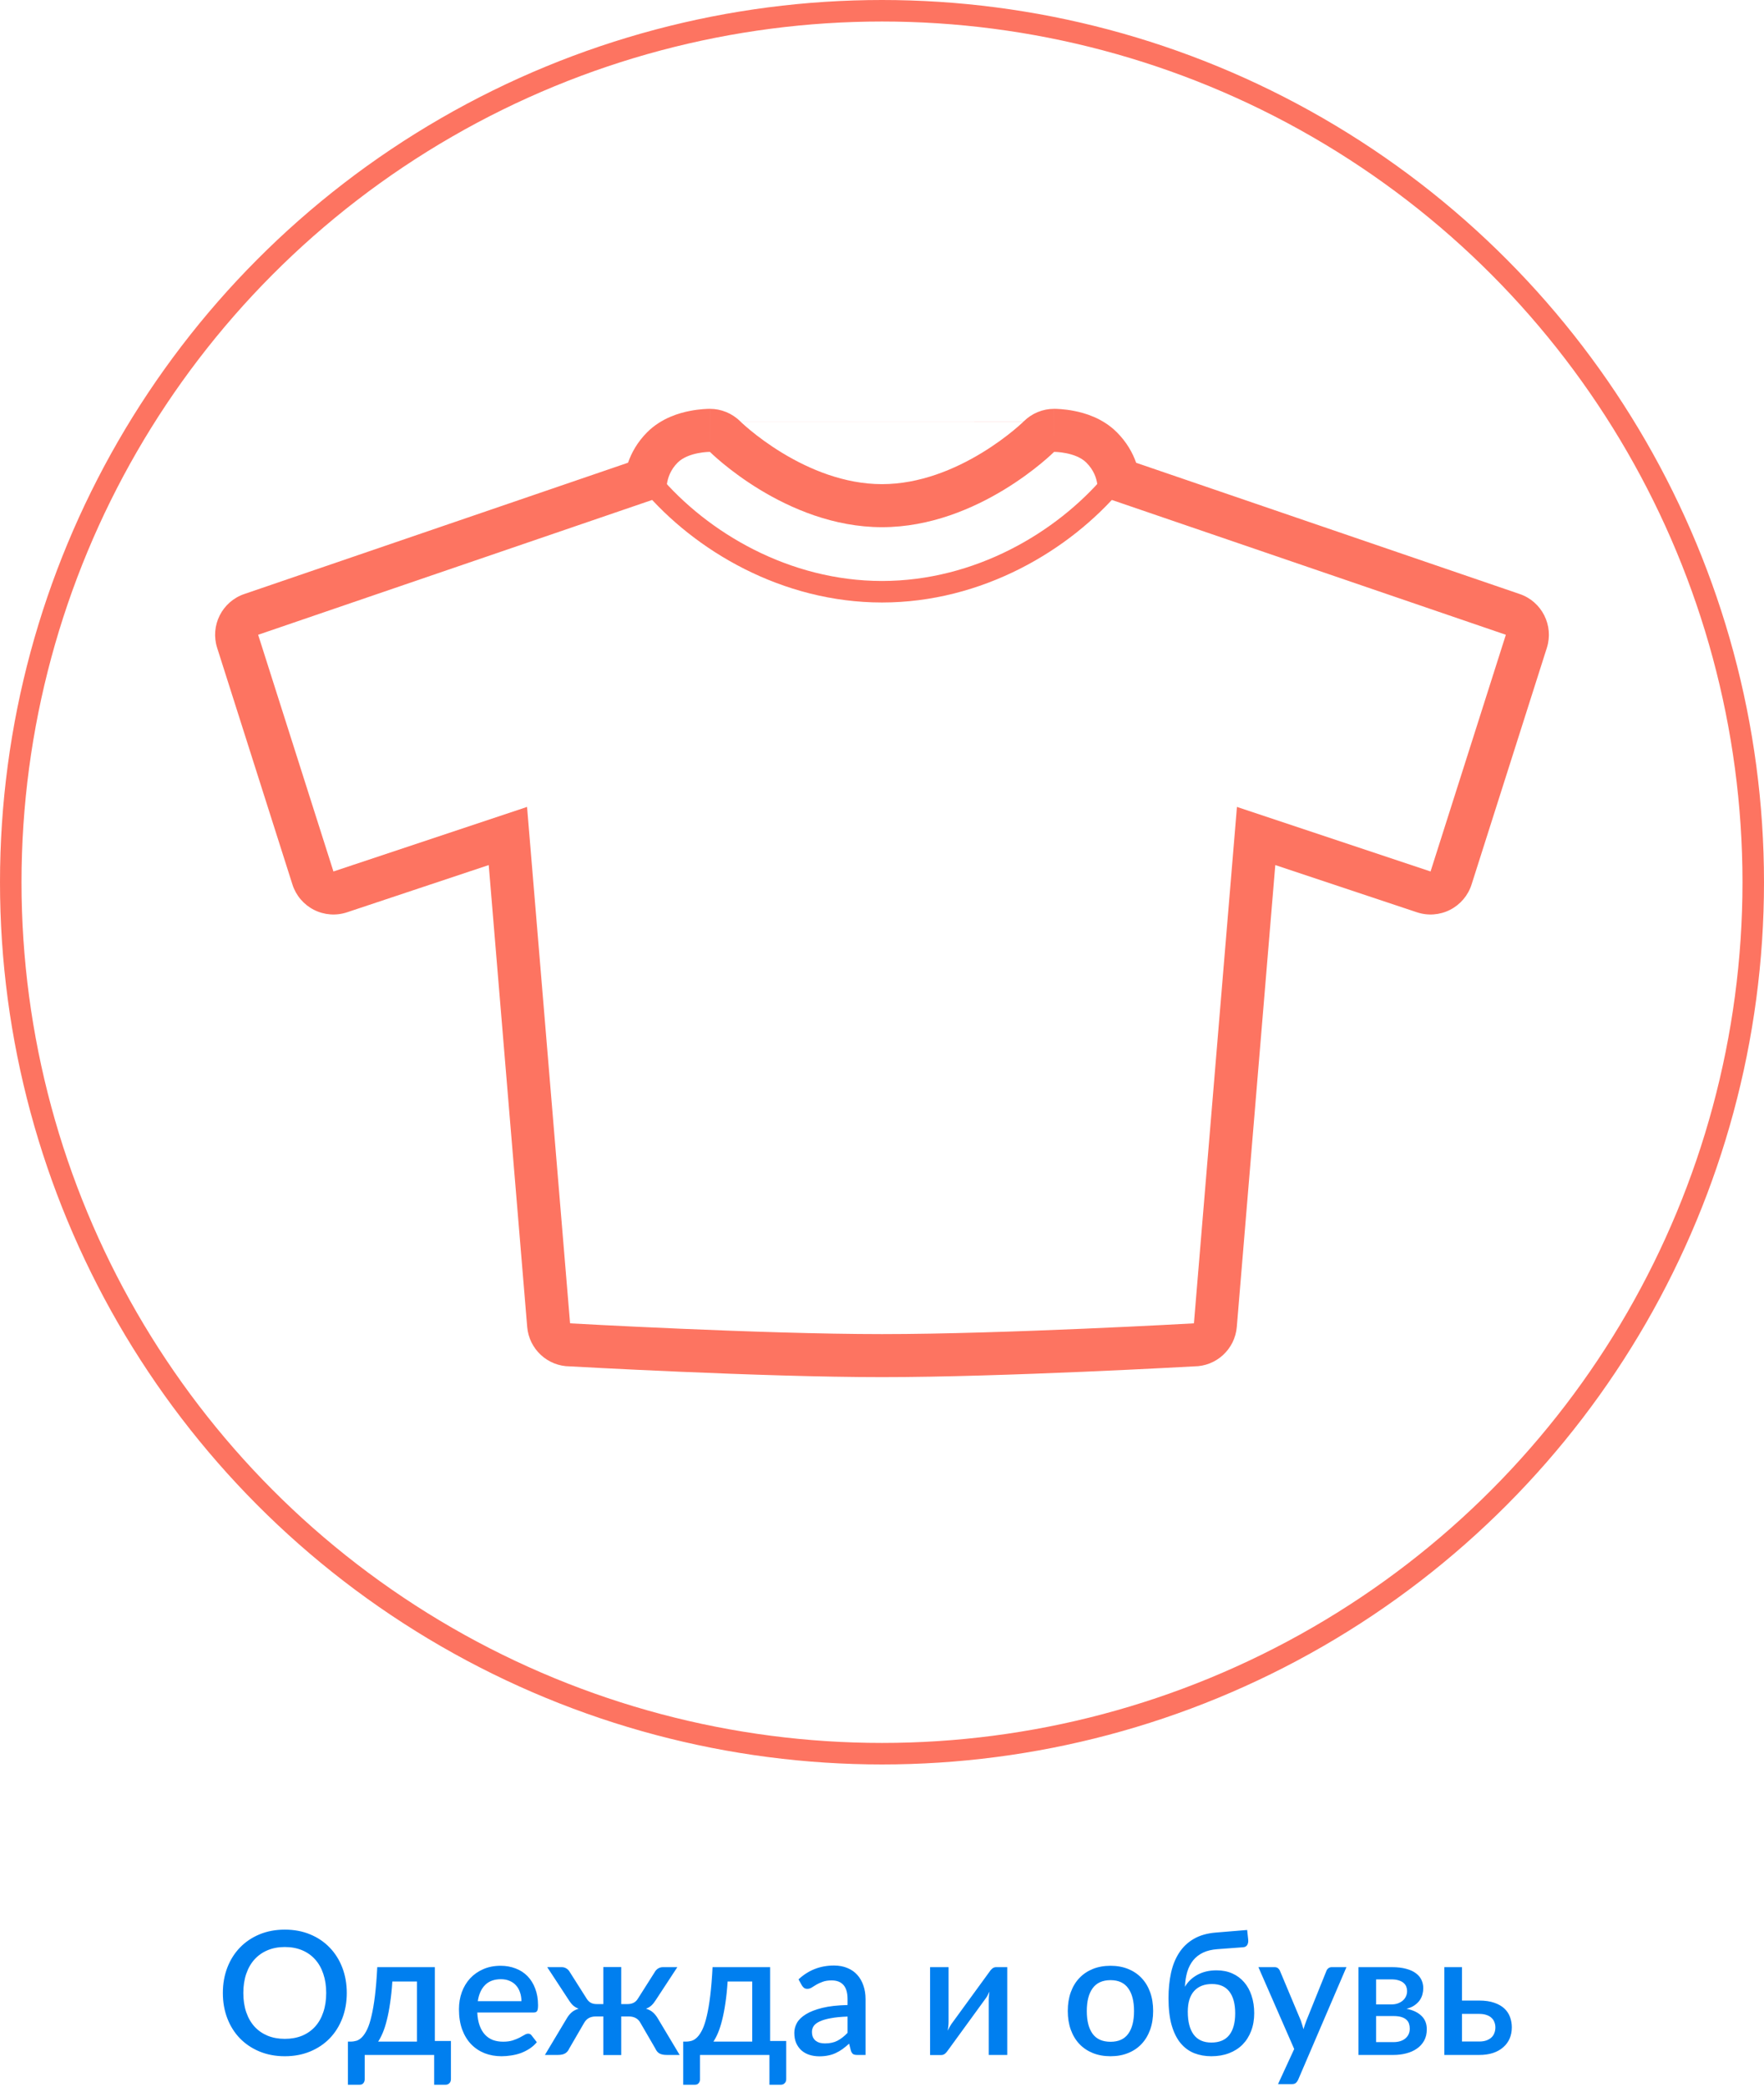 <svg width="164" height="194" viewBox="0 0 164 194" fill="none" xmlns="http://www.w3.org/2000/svg">
<path d="M32.239 185.24C32.239 186.093 32.1 186.88 31.823 187.6C31.546 188.32 31.154 188.941 30.647 189.464C30.145 189.981 29.54 190.387 28.831 190.68C28.127 190.973 27.343 191.12 26.479 191.12C25.62 191.12 24.836 190.973 24.127 190.68C23.423 190.387 22.817 189.981 22.311 189.464C21.804 188.941 21.412 188.32 21.135 187.6C20.858 186.88 20.719 186.093 20.719 185.24C20.719 184.387 20.858 183.6 21.135 182.88C21.412 182.16 21.804 181.539 22.311 181.016C22.817 180.493 23.423 180.085 24.127 179.792C24.836 179.499 25.62 179.352 26.479 179.352C27.343 179.352 28.127 179.499 28.831 179.792C29.54 180.085 30.145 180.493 30.647 181.016C31.154 181.539 31.546 182.16 31.823 182.88C32.1 183.6 32.239 184.387 32.239 185.24ZM30.327 185.24C30.327 184.579 30.236 183.984 30.055 183.456C29.879 182.928 29.623 182.48 29.287 182.112C28.956 181.744 28.553 181.461 28.079 181.264C27.604 181.067 27.071 180.968 26.479 180.968C25.892 180.968 25.361 181.067 24.887 181.264C24.412 181.461 24.007 181.744 23.671 182.112C23.335 182.48 23.076 182.928 22.895 183.456C22.713 183.984 22.623 184.579 22.623 185.24C22.623 185.907 22.713 186.504 22.895 187.032C23.076 187.56 23.335 188.008 23.671 188.376C24.007 188.739 24.412 189.019 24.887 189.216C25.361 189.408 25.892 189.504 26.479 189.504C27.071 189.504 27.604 189.408 28.079 189.216C28.553 189.019 28.956 188.739 29.287 188.376C29.623 188.008 29.879 187.56 30.055 187.032C30.236 186.504 30.327 185.907 30.327 185.24ZM38.764 189.76V184.176H36.475C36.428 184.923 36.358 185.592 36.267 186.184C36.182 186.776 36.081 187.301 35.964 187.76C35.852 188.213 35.726 188.605 35.587 188.936C35.449 189.261 35.305 189.536 35.156 189.76H38.764ZM41.923 189.704V193.248C41.923 193.408 41.876 193.533 41.779 193.624C41.689 193.72 41.572 193.768 41.428 193.768H40.364V191H33.907V193.28C33.907 193.403 33.867 193.515 33.788 193.616C33.713 193.717 33.596 193.768 33.435 193.768H32.347V189.76H32.596C32.782 189.76 32.966 189.733 33.148 189.68C33.329 189.621 33.502 189.507 33.667 189.336C33.833 189.165 33.99 188.925 34.139 188.616C34.289 188.301 34.422 187.888 34.539 187.376C34.662 186.864 34.769 186.237 34.859 185.496C34.95 184.755 35.022 183.869 35.075 182.84H40.428V189.704H41.923ZM48.478 186C48.478 185.712 48.435 185.445 48.35 185.2C48.27 184.949 48.15 184.733 47.99 184.552C47.83 184.365 47.63 184.221 47.39 184.12C47.156 184.013 46.883 183.96 46.574 183.96C45.95 183.96 45.459 184.139 45.102 184.496C44.745 184.853 44.518 185.355 44.422 186H48.478ZM44.374 187.056C44.395 187.52 44.468 187.923 44.59 188.264C44.713 188.6 44.876 188.88 45.078 189.104C45.286 189.328 45.532 189.496 45.814 189.608C46.102 189.715 46.422 189.768 46.774 189.768C47.11 189.768 47.401 189.731 47.646 189.656C47.892 189.576 48.105 189.491 48.286 189.4C48.468 189.304 48.622 189.219 48.75 189.144C48.878 189.064 48.995 189.024 49.102 189.024C49.241 189.024 49.347 189.077 49.422 189.184L49.91 189.816C49.708 190.056 49.478 190.259 49.222 190.424C48.966 190.589 48.694 190.725 48.406 190.832C48.118 190.933 47.822 191.005 47.518 191.048C47.214 191.096 46.918 191.12 46.63 191.12C46.065 191.12 45.539 191.027 45.054 190.84C44.574 190.648 44.156 190.368 43.798 190C43.446 189.632 43.169 189.176 42.966 188.632C42.769 188.088 42.67 187.461 42.67 186.752C42.67 186.187 42.758 185.659 42.934 185.168C43.115 184.677 43.371 184.251 43.702 183.888C44.038 183.525 44.444 183.24 44.918 183.032C45.398 182.819 45.94 182.712 46.542 182.712C47.044 182.712 47.508 182.795 47.934 182.96C48.361 183.12 48.729 183.357 49.038 183.672C49.347 183.987 49.587 184.373 49.758 184.832C49.934 185.285 50.022 185.803 50.022 186.384C50.022 186.651 49.993 186.829 49.934 186.92C49.876 187.011 49.769 187.056 49.614 187.056H44.374ZM63.188 191H62.004C61.7 191 61.465 190.952 61.3 190.856C61.14 190.76 61.015 190.608 60.924 190.4L59.54 188.016C59.428 187.813 59.281 187.664 59.1 187.568C58.919 187.472 58.713 187.424 58.484 187.424H57.756V191.008H56.092V187.424H55.372C55.137 187.424 54.929 187.472 54.748 187.568C54.572 187.664 54.425 187.813 54.308 188.016L52.924 190.4C52.833 190.608 52.705 190.76 52.54 190.856C52.38 190.952 52.148 191 51.844 191H50.66L52.676 187.632C52.815 187.392 52.969 187.197 53.14 187.048C53.316 186.893 53.535 186.779 53.796 186.704C53.599 186.629 53.428 186.528 53.284 186.4C53.145 186.272 53.012 186.107 52.884 185.904L50.876 182.84H52.228C52.388 182.84 52.535 182.883 52.668 182.968C52.801 183.053 52.905 183.165 52.98 183.304L54.532 185.752C54.639 185.928 54.767 186.059 54.916 186.144C55.065 186.229 55.252 186.272 55.476 186.272H56.092V182.832H57.756V186.272H58.348C58.791 186.272 59.113 186.099 59.316 185.752L60.868 183.304C60.943 183.165 61.047 183.053 61.18 182.968C61.319 182.883 61.468 182.84 61.628 182.84H62.972L60.964 185.904C60.836 186.107 60.703 186.272 60.564 186.4C60.425 186.528 60.257 186.629 60.06 186.704C60.321 186.779 60.537 186.893 60.708 187.048C60.879 187.197 61.033 187.392 61.172 187.632L63.188 191ZM69.935 189.76V184.176H67.647C67.599 184.923 67.53 185.592 67.439 186.184C67.354 186.776 67.253 187.301 67.135 187.76C67.023 188.213 66.898 188.605 66.759 188.936C66.621 189.261 66.477 189.536 66.327 189.76H69.935ZM73.095 189.704V193.248C73.095 193.408 73.047 193.533 72.951 193.624C72.861 193.72 72.743 193.768 72.599 193.768H71.535V191H65.079V193.28C65.079 193.403 65.039 193.515 64.959 193.616C64.885 193.717 64.767 193.768 64.607 193.768H63.519V189.76H63.767C63.954 189.76 64.138 189.733 64.319 189.68C64.501 189.621 64.674 189.507 64.839 189.336C65.005 189.165 65.162 188.925 65.311 188.616C65.461 188.301 65.594 187.888 65.711 187.376C65.834 186.864 65.941 186.237 66.031 185.496C66.122 184.755 66.194 183.869 66.247 182.84H71.599V189.704H73.095ZM78.799 187.432C78.185 187.453 77.668 187.504 77.247 187.584C76.825 187.659 76.484 187.757 76.223 187.88C75.961 187.997 75.772 188.139 75.655 188.304C75.543 188.469 75.487 188.651 75.487 188.848C75.487 189.04 75.516 189.205 75.575 189.344C75.639 189.477 75.724 189.589 75.831 189.68C75.943 189.765 76.071 189.829 76.215 189.872C76.364 189.909 76.527 189.928 76.703 189.928C77.151 189.928 77.535 189.845 77.855 189.68C78.18 189.509 78.495 189.264 78.799 188.944V187.432ZM74.239 183.976C75.161 183.117 76.26 182.688 77.535 182.688C78.004 182.688 78.42 182.765 78.783 182.92C79.151 183.069 79.457 183.283 79.703 183.56C79.953 183.837 80.143 184.168 80.271 184.552C80.404 184.931 80.471 185.352 80.471 185.816V191H79.703C79.537 191 79.412 190.976 79.327 190.928C79.241 190.875 79.169 190.771 79.111 190.616L78.943 189.952C78.735 190.139 78.529 190.307 78.327 190.456C78.124 190.6 77.913 190.723 77.695 190.824C77.481 190.925 77.249 191 76.999 191.048C76.753 191.101 76.481 191.128 76.183 191.128C75.852 191.128 75.543 191.083 75.255 190.992C74.972 190.901 74.727 190.765 74.519 190.584C74.311 190.397 74.145 190.168 74.023 189.896C73.905 189.624 73.847 189.304 73.847 188.936C73.847 188.621 73.929 188.315 74.095 188.016C74.265 187.717 74.543 187.451 74.927 187.216C75.316 186.976 75.825 186.779 76.455 186.624C77.089 186.469 77.871 186.381 78.799 186.36V185.816C78.799 185.229 78.673 184.792 78.423 184.504C78.172 184.216 77.804 184.072 77.319 184.072C76.988 184.072 76.711 184.115 76.487 184.2C76.263 184.28 76.068 184.368 75.903 184.464C75.737 184.56 75.591 184.651 75.463 184.736C75.335 184.816 75.199 184.856 75.055 184.856C74.937 184.856 74.836 184.827 74.751 184.768C74.671 184.704 74.604 184.627 74.551 184.536L74.239 183.976ZM93.646 182.84V191H91.926V185.888C91.926 185.776 91.931 185.653 91.942 185.52C91.953 185.387 91.969 185.251 91.99 185.112C91.936 185.229 91.883 185.339 91.83 185.44C91.782 185.536 91.728 185.624 91.67 185.704L88.126 190.576C88.062 190.677 87.977 190.776 87.87 190.872C87.763 190.963 87.643 191.008 87.51 191.008H86.47V182.84H88.19V187.952C88.19 188.064 88.182 188.189 88.166 188.328C88.155 188.467 88.139 188.605 88.118 188.744C88.225 188.499 88.334 188.296 88.446 188.136L91.99 183.272C92.054 183.165 92.139 183.067 92.246 182.976C92.353 182.885 92.472 182.84 92.606 182.84H93.646ZM103.248 182.712C103.851 182.712 104.395 182.811 104.88 183.008C105.371 183.205 105.787 183.485 106.128 183.848C106.475 184.211 106.741 184.651 106.928 185.168C107.115 185.685 107.208 186.267 107.208 186.912C107.208 187.557 107.115 188.139 106.928 188.656C106.741 189.173 106.475 189.616 106.128 189.984C105.787 190.347 105.371 190.627 104.88 190.824C104.395 191.021 103.851 191.12 103.248 191.12C102.64 191.12 102.091 191.021 101.6 190.824C101.115 190.627 100.699 190.347 100.352 189.984C100.005 189.616 99.739 189.173 99.552 188.656C99.365 188.139 99.272 187.557 99.272 186.912C99.272 186.267 99.365 185.685 99.552 185.168C99.739 184.651 100.005 184.211 100.352 183.848C100.699 183.485 101.115 183.205 101.6 183.008C102.091 182.811 102.64 182.712 103.248 182.712ZM103.248 189.776C103.984 189.776 104.531 189.531 104.888 189.04C105.251 188.544 105.432 187.837 105.432 186.92C105.432 186.003 105.251 185.296 104.888 184.8C104.531 184.299 103.984 184.048 103.248 184.048C102.501 184.048 101.947 184.299 101.584 184.8C101.221 185.296 101.04 186.003 101.04 186.92C101.04 187.837 101.221 188.544 101.584 189.04C101.947 189.531 102.501 189.776 103.248 189.776ZM112.621 189.848C113.362 189.848 113.917 189.616 114.285 189.152C114.653 188.683 114.837 188.008 114.837 187.128C114.837 186.259 114.658 185.589 114.301 185.12C113.943 184.645 113.402 184.408 112.677 184.408C111.962 184.408 111.407 184.627 111.013 185.064C110.623 185.501 110.429 186.141 110.429 186.984C110.429 187.901 110.61 188.608 110.973 189.104C111.341 189.6 111.89 189.848 112.621 189.848ZM113.189 181.168C112.671 181.205 112.226 181.312 111.852 181.488C111.485 181.664 111.178 181.901 110.933 182.2C110.693 182.499 110.509 182.856 110.381 183.272C110.258 183.688 110.186 184.152 110.164 184.664C110.431 184.2 110.818 183.829 111.325 183.552C111.831 183.275 112.423 183.136 113.101 183.136C113.645 183.136 114.133 183.232 114.565 183.424C114.997 183.616 115.362 183.885 115.661 184.232C115.965 184.579 116.197 184.997 116.357 185.488C116.522 185.979 116.605 186.523 116.605 187.12C116.605 187.728 116.509 188.28 116.317 188.776C116.13 189.267 115.863 189.688 115.517 190.04C115.17 190.387 114.751 190.653 114.261 190.84C113.77 191.027 113.223 191.12 112.621 191.12C112.05 191.12 111.522 191.027 111.037 190.84C110.551 190.648 110.13 190.341 109.773 189.92C109.415 189.493 109.135 188.936 108.933 188.248C108.735 187.56 108.637 186.717 108.637 185.72C108.637 184.877 108.714 184.099 108.868 183.384C109.023 182.669 109.274 182.045 109.621 181.512C109.967 180.973 110.421 180.541 110.981 180.216C111.546 179.885 112.234 179.688 113.045 179.624L115.949 179.384L116.045 180.28C116.066 180.477 116.036 180.643 115.957 180.776C115.882 180.909 115.749 180.981 115.557 180.992L113.189 181.168ZM125.179 182.84L120.683 193.32C120.624 193.443 120.552 193.539 120.467 193.608C120.387 193.677 120.261 193.712 120.091 193.712H118.819L120.323 190.448L116.995 182.84H118.491C118.635 182.84 118.744 182.875 118.819 182.944C118.899 183.008 118.957 183.085 118.995 183.176L120.939 187.808C120.987 187.941 121.029 188.075 121.067 188.208C121.109 188.336 121.149 188.469 121.187 188.608C121.229 188.469 121.272 188.333 121.315 188.2C121.357 188.067 121.405 187.933 121.459 187.8L123.323 183.176C123.36 183.08 123.421 183 123.507 182.936C123.597 182.872 123.696 182.84 123.803 182.84H125.179ZM129.538 189.808C130.007 189.808 130.378 189.696 130.65 189.472C130.927 189.243 131.066 188.936 131.066 188.552C131.066 188.387 131.042 188.232 130.994 188.088C130.946 187.944 130.863 187.821 130.746 187.72C130.629 187.613 130.471 187.531 130.274 187.472C130.082 187.413 129.839 187.384 129.546 187.384H127.938V189.808H129.538ZM127.938 183.976V186.304H129.354C129.567 186.304 129.762 186.275 129.938 186.216C130.119 186.152 130.274 186.067 130.402 185.96C130.535 185.848 130.637 185.717 130.706 185.568C130.781 185.413 130.818 185.243 130.818 185.056C130.818 184.923 130.794 184.792 130.746 184.664C130.698 184.531 130.615 184.413 130.498 184.312C130.386 184.211 130.237 184.131 130.05 184.072C129.863 184.008 129.631 183.976 129.354 183.976H127.938ZM129.41 182.84C129.917 182.84 130.354 182.891 130.722 182.992C131.09 183.088 131.391 183.224 131.626 183.4C131.866 183.576 132.042 183.784 132.154 184.024C132.266 184.264 132.322 184.523 132.322 184.8C132.322 184.976 132.298 185.16 132.25 185.352C132.202 185.544 132.119 185.728 132.002 185.904C131.885 186.075 131.725 186.232 131.522 186.376C131.325 186.52 131.071 186.632 130.762 186.712C131.343 186.819 131.802 187.032 132.138 187.352C132.479 187.667 132.65 188.088 132.65 188.616C132.65 189.021 132.567 189.373 132.402 189.672C132.237 189.971 132.01 190.219 131.722 190.416C131.439 190.613 131.109 190.76 130.73 190.856C130.357 190.952 129.962 191 129.546 191H126.298V182.84H129.41ZM137.522 189.752C137.773 189.752 137.992 189.72 138.178 189.656C138.37 189.587 138.528 189.496 138.65 189.384C138.778 189.267 138.872 189.128 138.93 188.968C138.994 188.808 139.026 188.632 139.026 188.44C139.026 188.269 138.997 188.109 138.938 187.96C138.885 187.805 138.797 187.672 138.674 187.56C138.557 187.443 138.402 187.352 138.21 187.288C138.018 187.219 137.784 187.184 137.506 187.184H135.922V189.752H137.522ZM137.498 185.944C138.064 185.944 138.541 186.013 138.93 186.152C139.32 186.285 139.634 186.467 139.874 186.696C140.114 186.925 140.288 187.192 140.394 187.496C140.501 187.795 140.554 188.107 140.554 188.432C140.554 188.811 140.488 189.157 140.354 189.472C140.221 189.781 140.024 190.051 139.762 190.28C139.506 190.509 139.189 190.688 138.81 190.816C138.437 190.939 138.008 191 137.522 191H134.282V182.84H135.922V185.944H137.498Z" fill="#007FEF"/>
<circle cx="82" cy="82" r="81" stroke="#FD7461" stroke-width="2"/>
<path fill-rule="evenodd" clip-rule="evenodd" d="M68.825 39.168L68.823 39.166L68.82 39.163L68.849 39.191C68.882 39.223 68.939 39.277 69.02 39.351C69.182 39.5 69.438 39.727 69.777 40.006C70.459 40.568 71.461 41.326 72.705 42.083C75.243 43.628 78.511 45 82 45C85.489 45 88.758 43.628 91.295 42.083C92.539 41.326 93.541 40.568 94.223 40.006C94.562 39.727 94.818 39.5 94.98 39.351C95.061 39.277 95.118 39.223 95.151 39.191L95.175 39.168L95.173 39.17M95.181 39.163C95.93 38.418 96.943 38 98 38V42C98 42 91 49 82 49C73 49 66 42 66 42L66 38C67.056 38 68.07 38.418 68.82 39.163M102 46C102 46 102.381 44.381 101 43C100 42 98 42 98 42C98 38 98.002 38 98.002 38L98.008 38L98.017 38L98.038 38L98.088 38.001C98.126 38.001 98.172 38.002 98.226 38.004C98.333 38.008 98.471 38.015 98.635 38.027C98.957 38.052 99.403 38.101 99.909 38.203C100.769 38.375 102.478 38.821 103.828 40.172C104.744 41.087 105.302 42.082 105.629 43.014L141.295 55.215C143.353 55.919 144.471 58.14 143.812 60.213L136.812 82.213C136.487 83.233 135.767 84.08 134.813 84.565C133.859 85.051 132.751 85.133 131.735 84.795L118.564 80.404L114.986 123.332C114.813 125.405 113.08 127 111 127C111 127 93.332 128 82 128C70.668 128 53 127 53 127C50.92 127 49.187 125.405 49.014 123.332L45.437 80.404L32.265 84.795C31.25 85.133 30.141 85.051 29.187 84.565C28.233 84.08 27.513 83.233 27.188 82.213L20.188 60.213C19.529 58.14 20.647 55.919 22.705 55.215L58.389 43.008C58.71 42.087 59.257 41.086 60.172 40.172L63 43C61.674 44.326 62 46 62 46L24 59L31 81L49 75L53 123C53 123 70.668 124 82 124C93.332 124 111 123 111 123L115 75L133 81L140 59L102 46ZM68.82 39.163C68.818 39.161 68.818 39.161 68.82 39.163V39.163ZM63 43L60.172 40.172C61.522 38.821 63.231 38.375 64.091 38.203C64.597 38.101 65.043 38.052 65.365 38.027C65.529 38.015 65.668 38.008 65.774 38.004C65.828 38.002 65.874 38.001 65.912 38.001L65.962 38L65.983 38L65.992 38L65.998 38C65.998 38 66 38 66 42C66 42 64 42 63 43Z" fill="#FD7461"/>
<path d="M60.5 44.812C65.18 50.358 73.063 55 82 55C90.937 55 98.82 50.358 103.5 44.812" stroke="#FD7461" stroke-width="2"/>
</svg>
